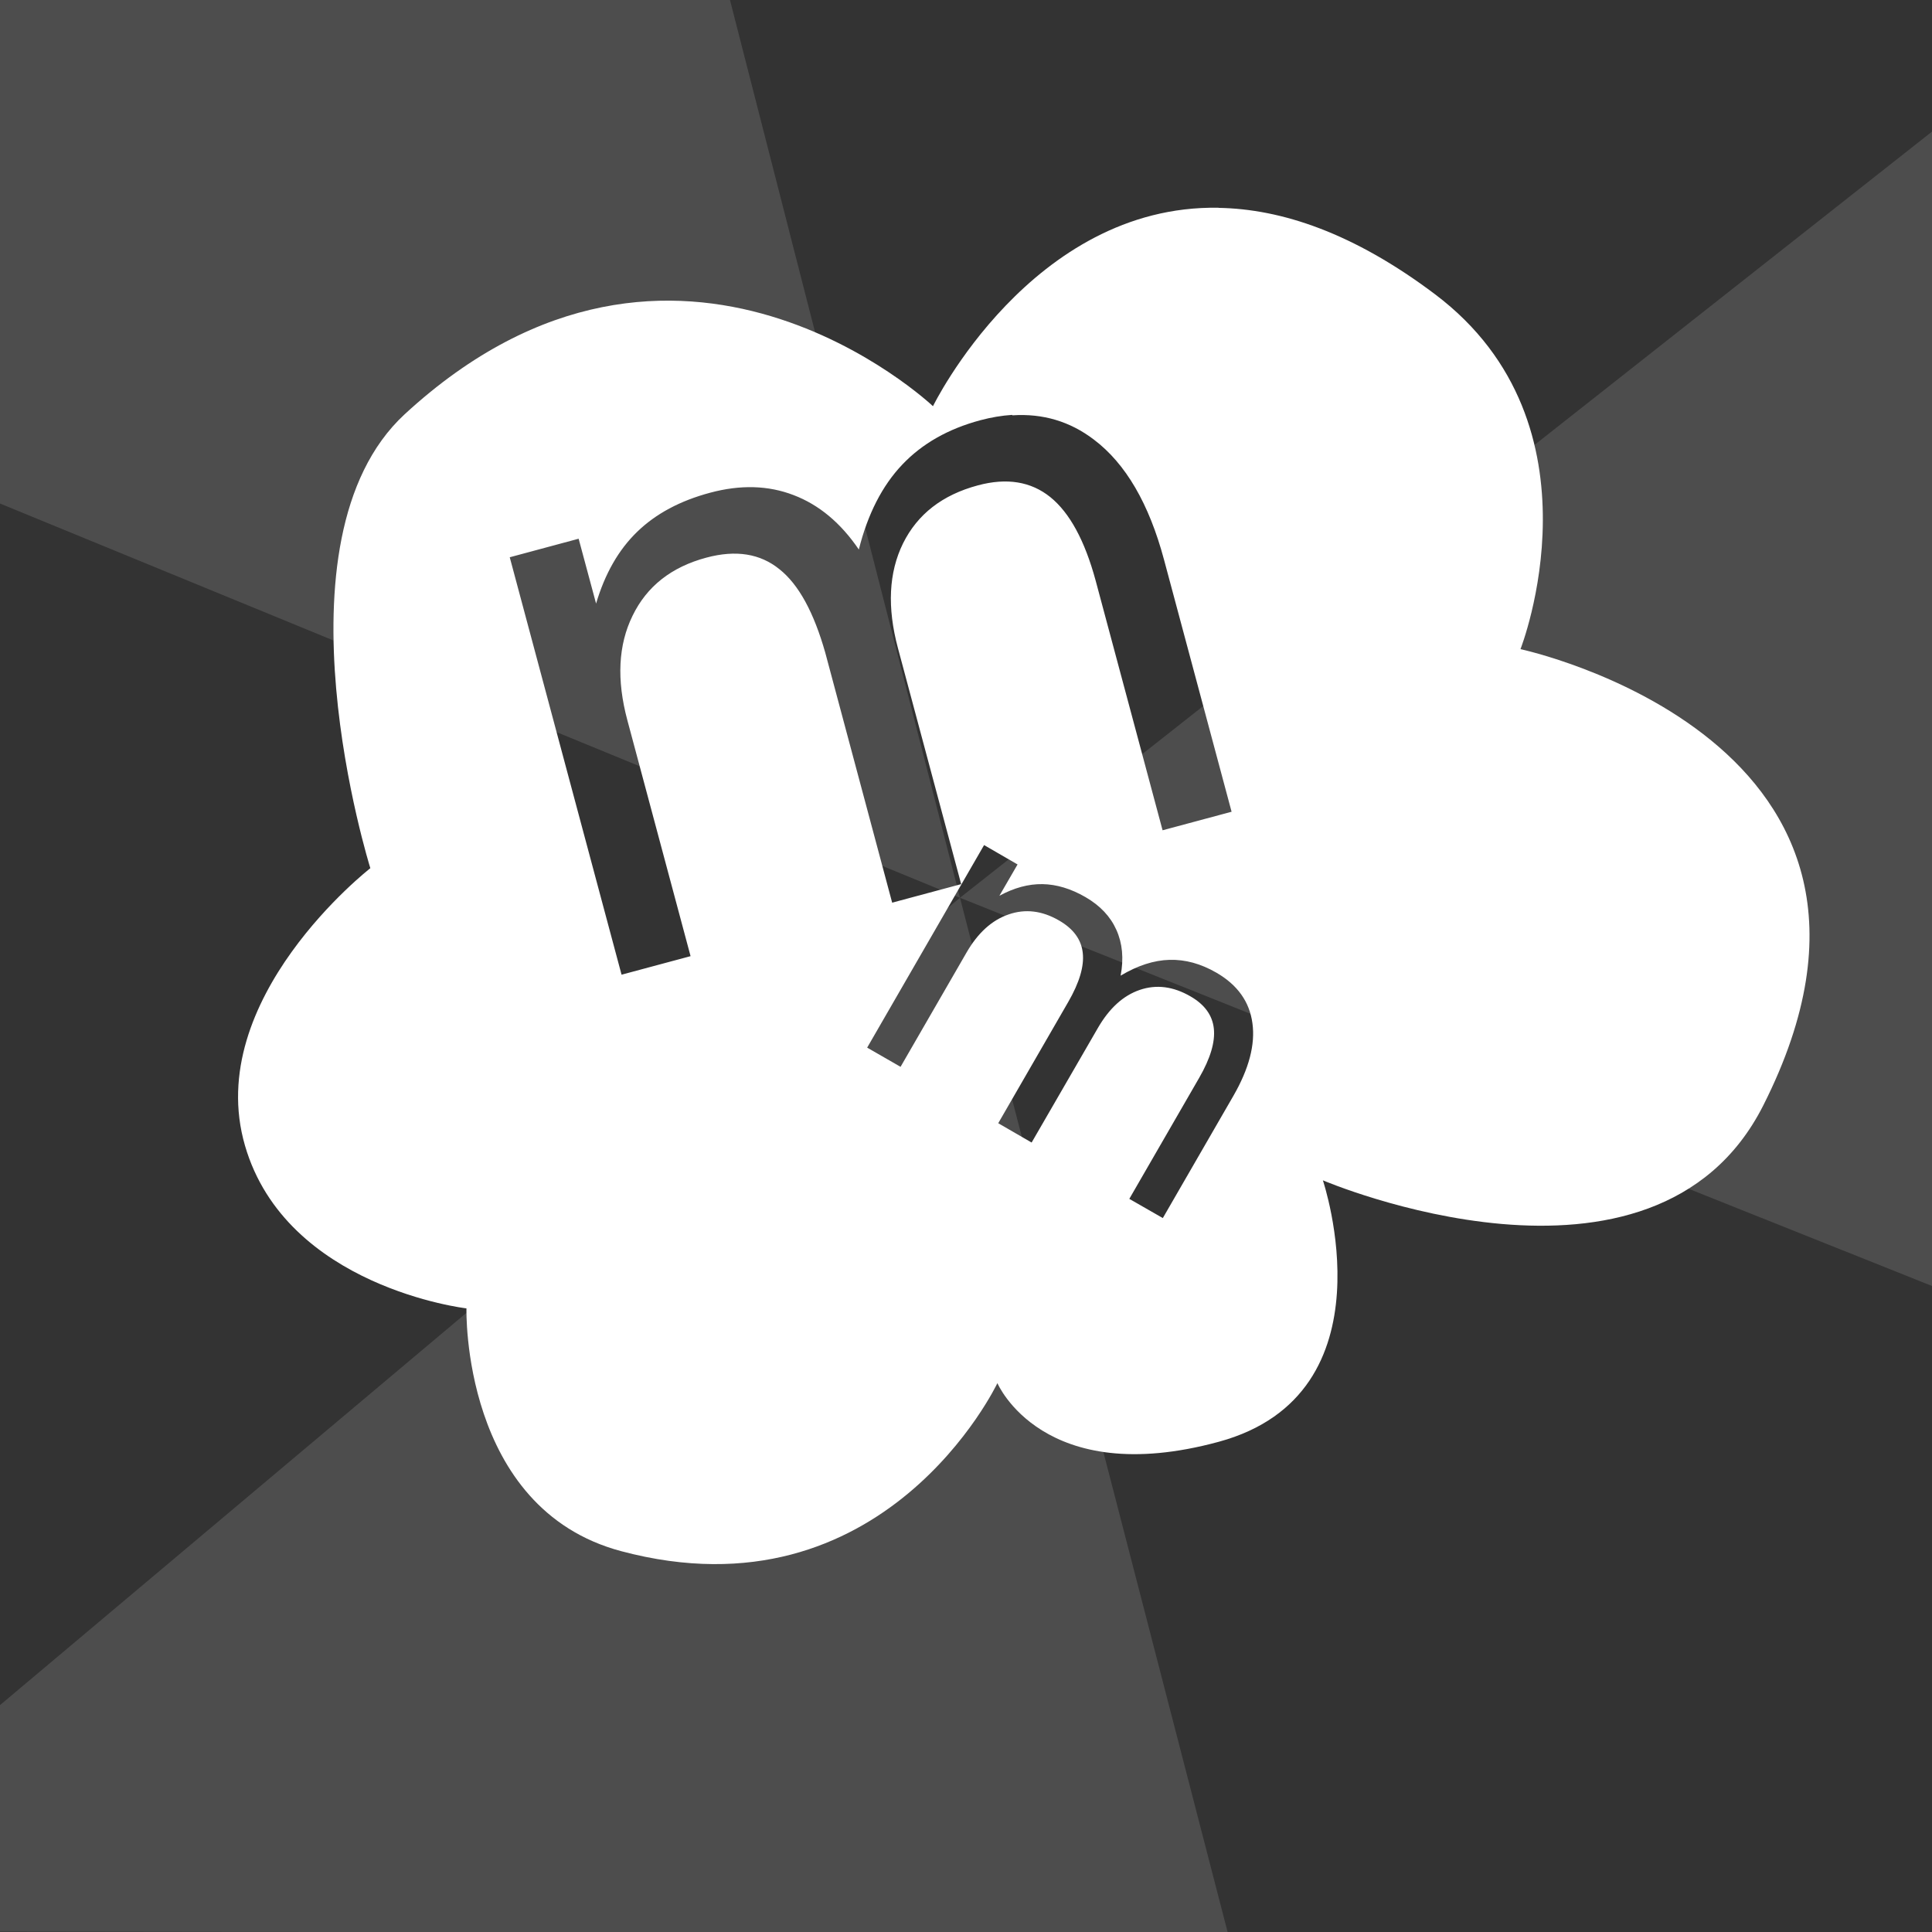 <?xml version="1.0" encoding="UTF-8" standalone="no"?>
<svg xmlns:rdf="http://www.w3.org/1999/02/22-rdf-syntax-ns#" xmlns="http://www.w3.org/2000/svg" height="32" width="32" version="1.0" xmlns:cc="http://creativecommons.org/ns#" xmlns:dc="http://purl.org/dc/elements/1.1/">
 <path style="color:#000000;fill:#333" d="m0 0v32h32v-32z"/>
<g  style="fill-opacity:.526;fill:#666;fill-rule:evenodd">
 <path d="m15.9 14.87 4.438 17.15-20.34-0.027 0.001-3.75z"/>
 <path d="m0 8.34 15.9 6.53-3.812-14.88-12.09 0.007z"/>
 <path d="m15.9 14.87 16.1-12.69v19.12l-16.1-6.43"/>
</g>
 <path style="enable-background:new;fill:#fff;fill-rule:evenodd" d="m20.18 3.441c-3.098-0.052-4.727 3.287-4.727 3.287s-4.242-4.021-8.75 0.133c-2.268 2.097-0.569 7.519-0.569 7.519s-2.783 2.165-2.076 4.596c0.683 2.348 3.668 2.695 3.668 2.695s-0.089 3.314 2.562 4.021c4.364 1.164 6.232-2.783 6.232-2.783s0.751 1.766 3.668 0.971c2.917-0.795 1.723-4.33 1.723-4.33s5.481 2.341 7.293-1.238c3.06-6.05-4.02-7.56-4.02-7.56s1.459-3.711-1.414-5.877c-1.353-1.02-2.549-1.414-3.582-1.432zm-3.41 3.438c0.504-0.033 0.953 0.101 1.348 0.402 0.526 0.397 0.913 1.06 1.162 1.99l1.119 4.174-1.143 0.307-1.109-4.137c-0.18-0.662-0.43-1.122-0.75-1.381-0.32-0.258-0.72-0.324-1.2-0.195-0.59 0.158-1 0.478-1.24 0.961-0.237 0.483-0.265 1.061-0.084 1.736l1.047 3.908-1.143 0.307-1.107-4.137c-0.19-0.67-0.44-1.132-0.76-1.386-0.32-0.259-0.72-0.323-1.21-0.192-0.58 0.155-0.987 0.476-1.223 0.963-0.237 0.483-0.266 1.06-0.086 1.73l1.047 3.908-1.143 0.307-1.852-6.914 1.141-0.307 0.289 1.074c0.146-0.493 0.371-0.889 0.68-1.188 0.308-0.299 0.711-0.515 1.209-0.648 0.502-0.135 0.963-0.122 1.381 0.039 0.422 0.16 0.783 0.462 1.082 0.902 0.147-0.587 0.387-1.056 0.717-1.404 0.33-0.349 0.762-0.595 1.297-0.738 0.18-0.048 0.355-0.077 0.523-0.088zm-0.469 7.119 0.553 0.32-0.301 0.519c0.244-0.133 0.483-0.197 0.715-0.193 0.232 0.004 0.469 0.075 0.711 0.215 0.243 0.141 0.413 0.321 0.512 0.543 0.1 0.223 0.124 0.475 0.07 0.758 0.281-0.168 0.551-0.255 0.81-0.262 0.26-0.007 0.518 0.063 0.777 0.213 0.349 0.202 0.548 0.481 0.596 0.836 0.049 0.353-0.056 0.754-0.316 1.205l-1.168 2.023-0.555-0.318 1.158-2.006c0.185-0.321 0.266-0.593 0.242-0.815-0.024-0.221-0.153-0.398-0.387-0.533-0.285-0.165-0.565-0.201-0.84-0.107-0.275 0.094-0.506 0.305-0.695 0.633l-1.096 1.895-0.553-0.32 1.158-2.006c0.187-0.323 0.267-0.595 0.242-0.815-0.024-0.221-0.155-0.4-0.393-0.537-0.281-0.163-0.56-0.196-0.836-0.1-0.275 0.094-0.507 0.304-0.695 0.629l-1.094 1.895-0.553-0.318 1.936-3.354z"/>
</svg>
